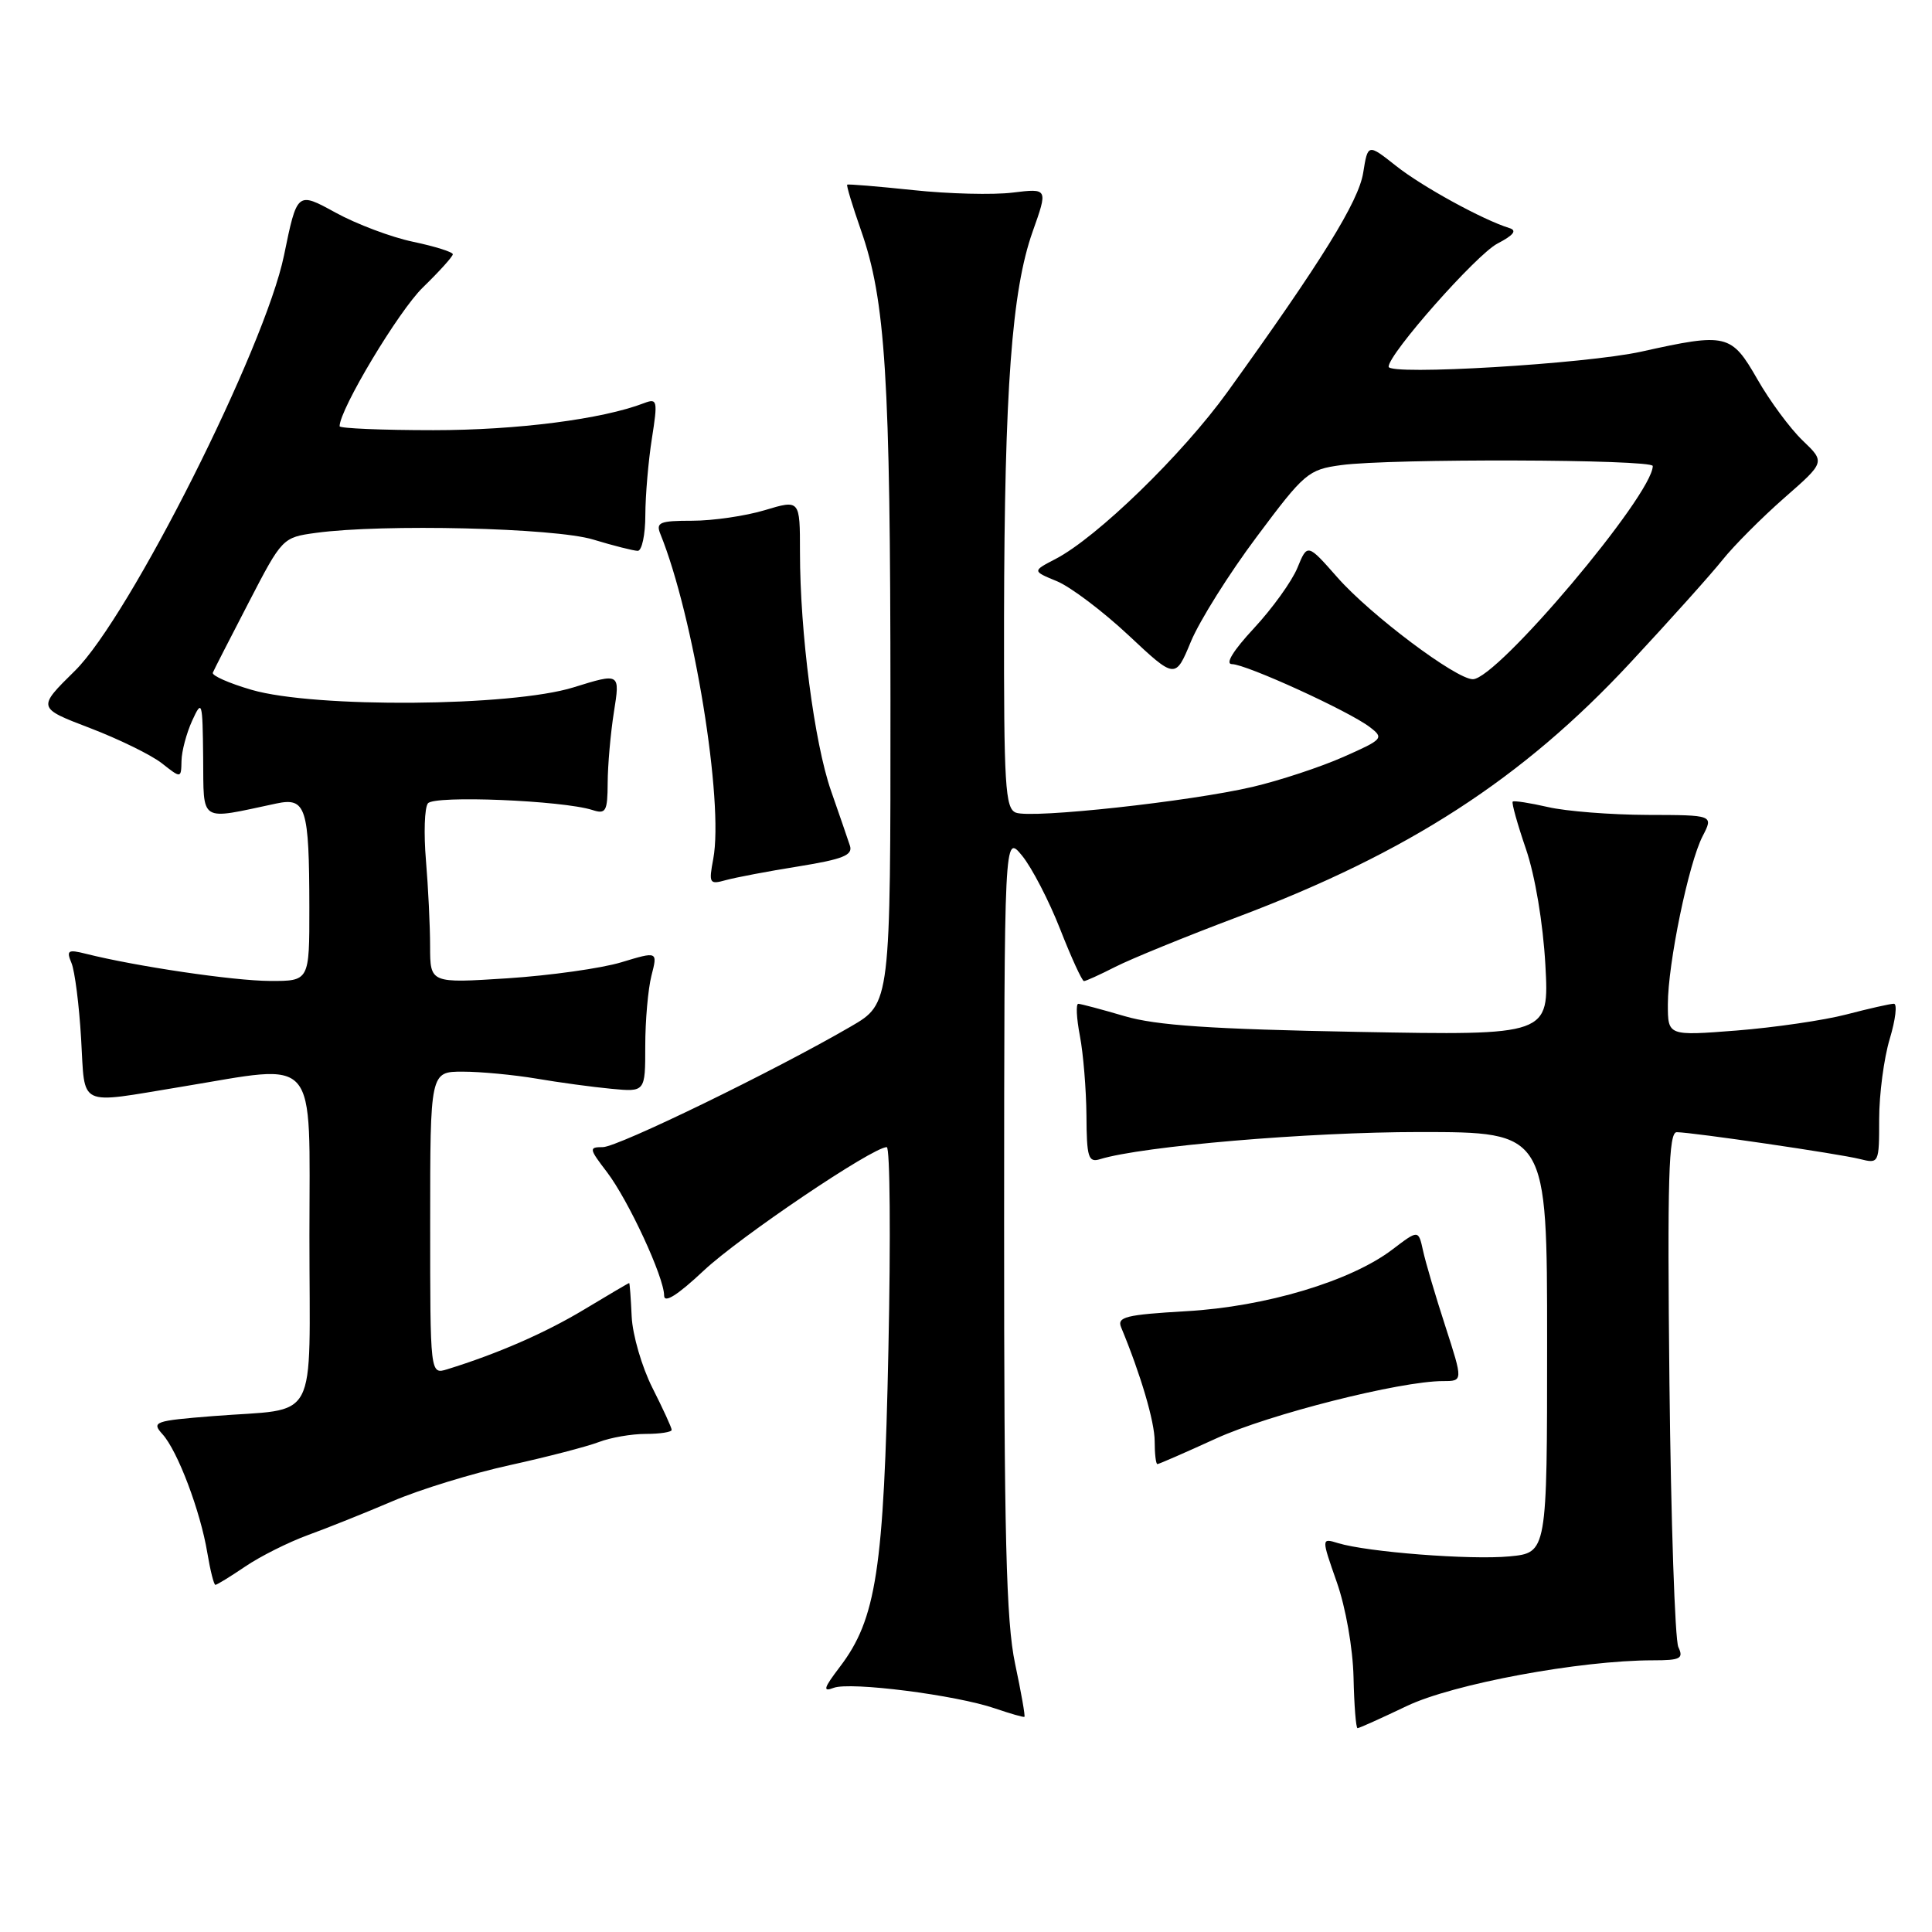 <?xml version="1.0" encoding="UTF-8" standalone="no"?>
<!DOCTYPE svg PUBLIC "-//W3C//DTD SVG 1.1//EN" "http://www.w3.org/Graphics/SVG/1.1/DTD/svg11.dtd" >
<svg xmlns="http://www.w3.org/2000/svg" xmlns:xlink="http://www.w3.org/1999/xlink" version="1.1" viewBox="0 0 256 256">
 <g >
 <path fill="currentColor"
d=" M 186.38 226.07 C 192.50 223.13 209.37 220.00 219.04 220.00 C 222.66 220.00 223.11 219.77 222.39 218.25 C 221.94 217.29 221.41 201.54 221.21 183.25 C 220.92 156.17 221.10 150.00 222.18 150.02 C 224.35 150.05 243.69 152.88 246.45 153.58 C 248.97 154.21 249.00 154.15 249.00 148.27 C 249.00 145.00 249.63 140.22 250.40 137.66 C 251.17 135.10 251.42 133.00 250.95 133.00 C 250.48 133.00 247.65 133.64 244.66 134.42 C 241.67 135.20 235.12 136.15 230.11 136.55 C 221.00 137.26 221.00 137.26 221.00 133.09 C 221.00 127.70 223.75 114.37 225.61 110.79 C 227.05 108.00 227.05 108.00 218.28 107.98 C 213.45 107.96 207.53 107.50 205.12 106.94 C 202.71 106.39 200.60 106.06 200.44 106.22 C 200.28 106.39 201.07 109.21 202.20 112.51 C 203.41 116.05 204.46 122.32 204.77 127.85 C 205.28 137.20 205.28 137.20 179.89 136.73 C 160.53 136.37 153.19 135.88 149.00 134.64 C 145.97 133.75 143.22 133.02 142.88 133.01 C 142.55 133.01 142.64 134.91 143.09 137.25 C 143.54 139.59 143.93 144.34 143.96 147.82 C 143.99 153.36 144.21 154.07 145.75 153.60 C 151.36 151.87 173.40 150.00 188.05 150.00 C 205.00 150.00 205.00 150.00 205.00 177.87 C 205.00 205.75 205.00 205.75 200.01 206.23 C 194.85 206.72 181.18 205.66 177.29 204.47 C 175.08 203.79 175.08 203.79 177.13 209.64 C 178.31 212.99 179.26 218.38 179.35 222.24 C 179.43 225.95 179.67 228.99 179.88 228.99 C 180.08 229.00 183.01 227.68 186.38 226.07 Z  M 134.50 220.43 C 133.32 214.84 133.04 203.52 133.05 162.00 C 133.07 110.50 133.07 110.50 135.43 113.38 C 136.73 114.97 139.00 119.36 140.48 123.13 C 141.96 126.91 143.38 130.00 143.63 130.00 C 143.88 130.00 145.75 129.15 147.79 128.11 C 149.83 127.07 157.12 124.09 164.00 121.50 C 186.59 112.99 201.72 103.20 216.00 87.84 C 221.22 82.23 226.74 76.08 228.25 74.18 C 229.76 72.29 233.44 68.60 236.42 65.98 C 241.85 61.23 241.85 61.23 238.86 58.37 C 237.21 56.79 234.51 53.14 232.86 50.25 C 229.41 44.23 228.80 44.08 217.50 46.59 C 210.14 48.22 184.00 49.78 184.00 48.59 C 184.00 46.88 195.63 33.73 198.41 32.28 C 200.56 31.16 201.05 30.54 200.00 30.22 C 196.50 29.14 188.43 24.72 184.98 21.98 C 181.25 19.03 181.25 19.03 180.63 22.89 C 180.03 26.69 175.10 34.64 162.65 51.93 C 156.67 60.23 145.33 71.24 139.84 74.08 C 136.78 75.67 136.78 75.67 140.06 77.02 C 141.86 77.77 146.13 80.99 149.54 84.18 C 155.74 89.99 155.74 89.99 157.81 84.99 C 158.96 82.24 162.87 76.00 166.52 71.13 C 172.84 62.66 173.35 62.22 177.71 61.63 C 184.17 60.74 219.00 60.85 219.00 61.75 C 218.98 65.58 198.38 90.00 195.16 90.00 C 192.93 90.00 181.60 81.49 177.23 76.53 C 173.24 72.00 173.24 72.00 171.91 75.25 C 171.17 77.04 168.58 80.64 166.15 83.25 C 163.40 86.21 162.30 88.00 163.24 88.00 C 165.10 88.00 178.75 94.23 181.50 96.34 C 183.42 97.80 183.27 97.97 178.00 100.30 C 174.97 101.64 169.57 103.42 166.00 104.26 C 157.73 106.20 136.73 108.49 134.61 107.68 C 133.19 107.13 133.01 104.13 133.04 81.78 C 133.10 51.62 134.07 38.50 136.82 30.72 C 138.87 24.95 138.87 24.95 134.18 25.52 C 131.61 25.84 125.67 25.69 121.00 25.19 C 116.33 24.70 112.39 24.37 112.26 24.47 C 112.13 24.56 112.95 27.26 114.07 30.47 C 117.34 39.77 117.98 49.97 117.99 92.73 C 118.00 132.96 118.00 132.96 112.75 136.01 C 102.68 141.87 81.85 152.00 79.88 152.00 C 78.01 152.00 78.04 152.19 80.42 155.30 C 83.28 159.06 88.00 169.25 88.00 171.67 C 88.00 172.74 89.78 171.62 93.25 168.36 C 98.03 163.88 115.63 152.00 117.50 152.00 C 117.93 152.00 118.03 164.04 117.72 178.75 C 117.12 208.00 116.12 214.53 111.27 220.89 C 109.14 223.69 108.98 224.22 110.46 223.65 C 112.65 222.81 126.70 224.60 131.86 226.38 C 133.86 227.06 135.61 227.57 135.74 227.49 C 135.87 227.42 135.31 224.24 134.50 220.43 Z  M 32.50 207.57 C 34.47 206.23 38.20 204.36 40.79 203.41 C 43.38 202.47 48.45 200.44 52.05 198.90 C 55.65 197.36 62.62 195.22 67.55 194.14 C 72.47 193.06 77.77 191.68 79.32 191.09 C 80.86 190.49 83.68 190.00 85.57 190.00 C 87.45 190.00 89.00 189.76 89.00 189.47 C 89.00 189.17 87.85 186.67 86.45 183.90 C 85.05 181.13 83.81 176.87 83.70 174.44 C 83.59 172.01 83.44 170.01 83.37 170.01 C 83.30 170.00 80.63 171.57 77.43 173.50 C 72.25 176.62 65.95 179.37 59.25 181.44 C 57.00 182.13 57.00 182.13 57.00 162.07 C 57.00 142.00 57.00 142.00 61.32 142.00 C 63.69 142.00 68.08 142.42 71.07 142.92 C 74.05 143.43 78.53 144.04 81.00 144.27 C 85.50 144.70 85.50 144.70 85.50 138.60 C 85.50 135.24 85.87 131.05 86.32 129.28 C 87.15 126.05 87.15 126.05 82.32 127.51 C 79.67 128.31 72.89 129.26 67.25 129.63 C 57.00 130.29 57.00 130.29 56.99 125.40 C 56.99 122.70 56.74 117.58 56.44 114.00 C 56.14 110.42 56.25 107.03 56.70 106.45 C 57.52 105.36 74.52 106.06 78.50 107.33 C 80.28 107.91 80.50 107.52 80.52 103.74 C 80.53 101.41 80.90 97.17 81.35 94.33 C 82.17 89.16 82.17 89.16 75.99 91.08 C 67.78 93.64 41.70 93.84 33.35 91.41 C 30.35 90.54 28.03 89.51 28.20 89.13 C 28.36 88.74 30.51 84.55 32.96 79.82 C 37.38 71.28 37.45 71.21 41.85 70.61 C 50.68 69.40 73.50 69.94 78.59 71.49 C 81.29 72.31 83.95 72.98 84.50 72.99 C 85.05 73.00 85.51 70.86 85.51 68.25 C 85.52 65.64 85.91 61.07 86.38 58.10 C 87.17 53.07 87.10 52.75 85.36 53.41 C 79.81 55.55 68.50 57.00 57.43 57.00 C 50.60 57.00 45.00 56.76 45.00 56.48 C 45.00 54.25 52.83 41.19 56.03 38.09 C 58.21 35.97 60.00 33.99 60.00 33.69 C 60.00 33.39 57.64 32.65 54.75 32.04 C 51.86 31.44 47.22 29.69 44.44 28.16 C 39.37 25.38 39.37 25.38 37.63 33.85 C 35.10 46.13 17.16 81.76 9.93 88.88 C 4.93 93.80 4.93 93.80 11.92 96.47 C 15.76 97.94 20.05 100.04 21.45 101.14 C 24.00 103.15 24.00 103.15 24.05 100.82 C 24.07 99.55 24.71 97.15 25.46 95.50 C 26.77 92.64 26.84 92.88 26.92 100.38 C 27.01 109.14 26.26 108.67 36.61 106.47 C 40.55 105.63 40.97 106.95 40.99 120.25 C 41.00 130.00 41.00 130.00 35.75 129.98 C 30.96 129.96 18.07 128.06 11.38 126.38 C 9.00 125.78 8.77 125.93 9.47 127.60 C 9.91 128.65 10.49 133.18 10.75 137.67 C 11.30 146.86 10.10 146.29 24.00 144.01 C 42.44 140.98 41.00 139.30 41.00 163.77 C 41.00 189.23 42.45 186.51 28.23 187.64 C 20.46 188.26 20.05 188.40 21.53 190.04 C 23.54 192.25 26.56 200.25 27.47 205.75 C 27.86 208.09 28.34 210.00 28.54 210.00 C 28.75 210.00 30.52 208.91 32.50 207.57 Z  M 161.11 190.62 C 168.14 187.40 185.54 183.00 191.22 183.00 C 193.86 183.00 193.86 183.00 191.52 175.75 C 190.22 171.76 188.89 167.25 188.56 165.72 C 187.95 162.94 187.95 162.94 184.52 165.55 C 179.00 169.76 167.73 173.14 157.20 173.74 C 149.15 174.21 147.98 174.50 148.56 175.89 C 151.16 182.16 153.00 188.40 153.00 190.98 C 153.00 192.64 153.16 194.00 153.36 194.00 C 153.56 194.00 157.04 192.48 161.11 190.62 Z  M 105.82 114.80 C 111.70 113.85 113.03 113.31 112.62 112.06 C 112.34 111.20 111.21 107.92 110.11 104.77 C 107.90 98.42 106.00 83.82 106.00 73.14 C 106.00 66.20 106.00 66.20 101.34 67.60 C 98.78 68.37 94.46 69.00 91.73 69.00 C 87.42 69.00 86.88 69.22 87.50 70.75 C 91.93 81.68 95.93 106.24 94.51 113.81 C 93.90 117.06 94.00 117.23 96.18 116.62 C 97.46 116.27 101.79 115.44 105.82 114.80 Z "/>
</g>
</svg>